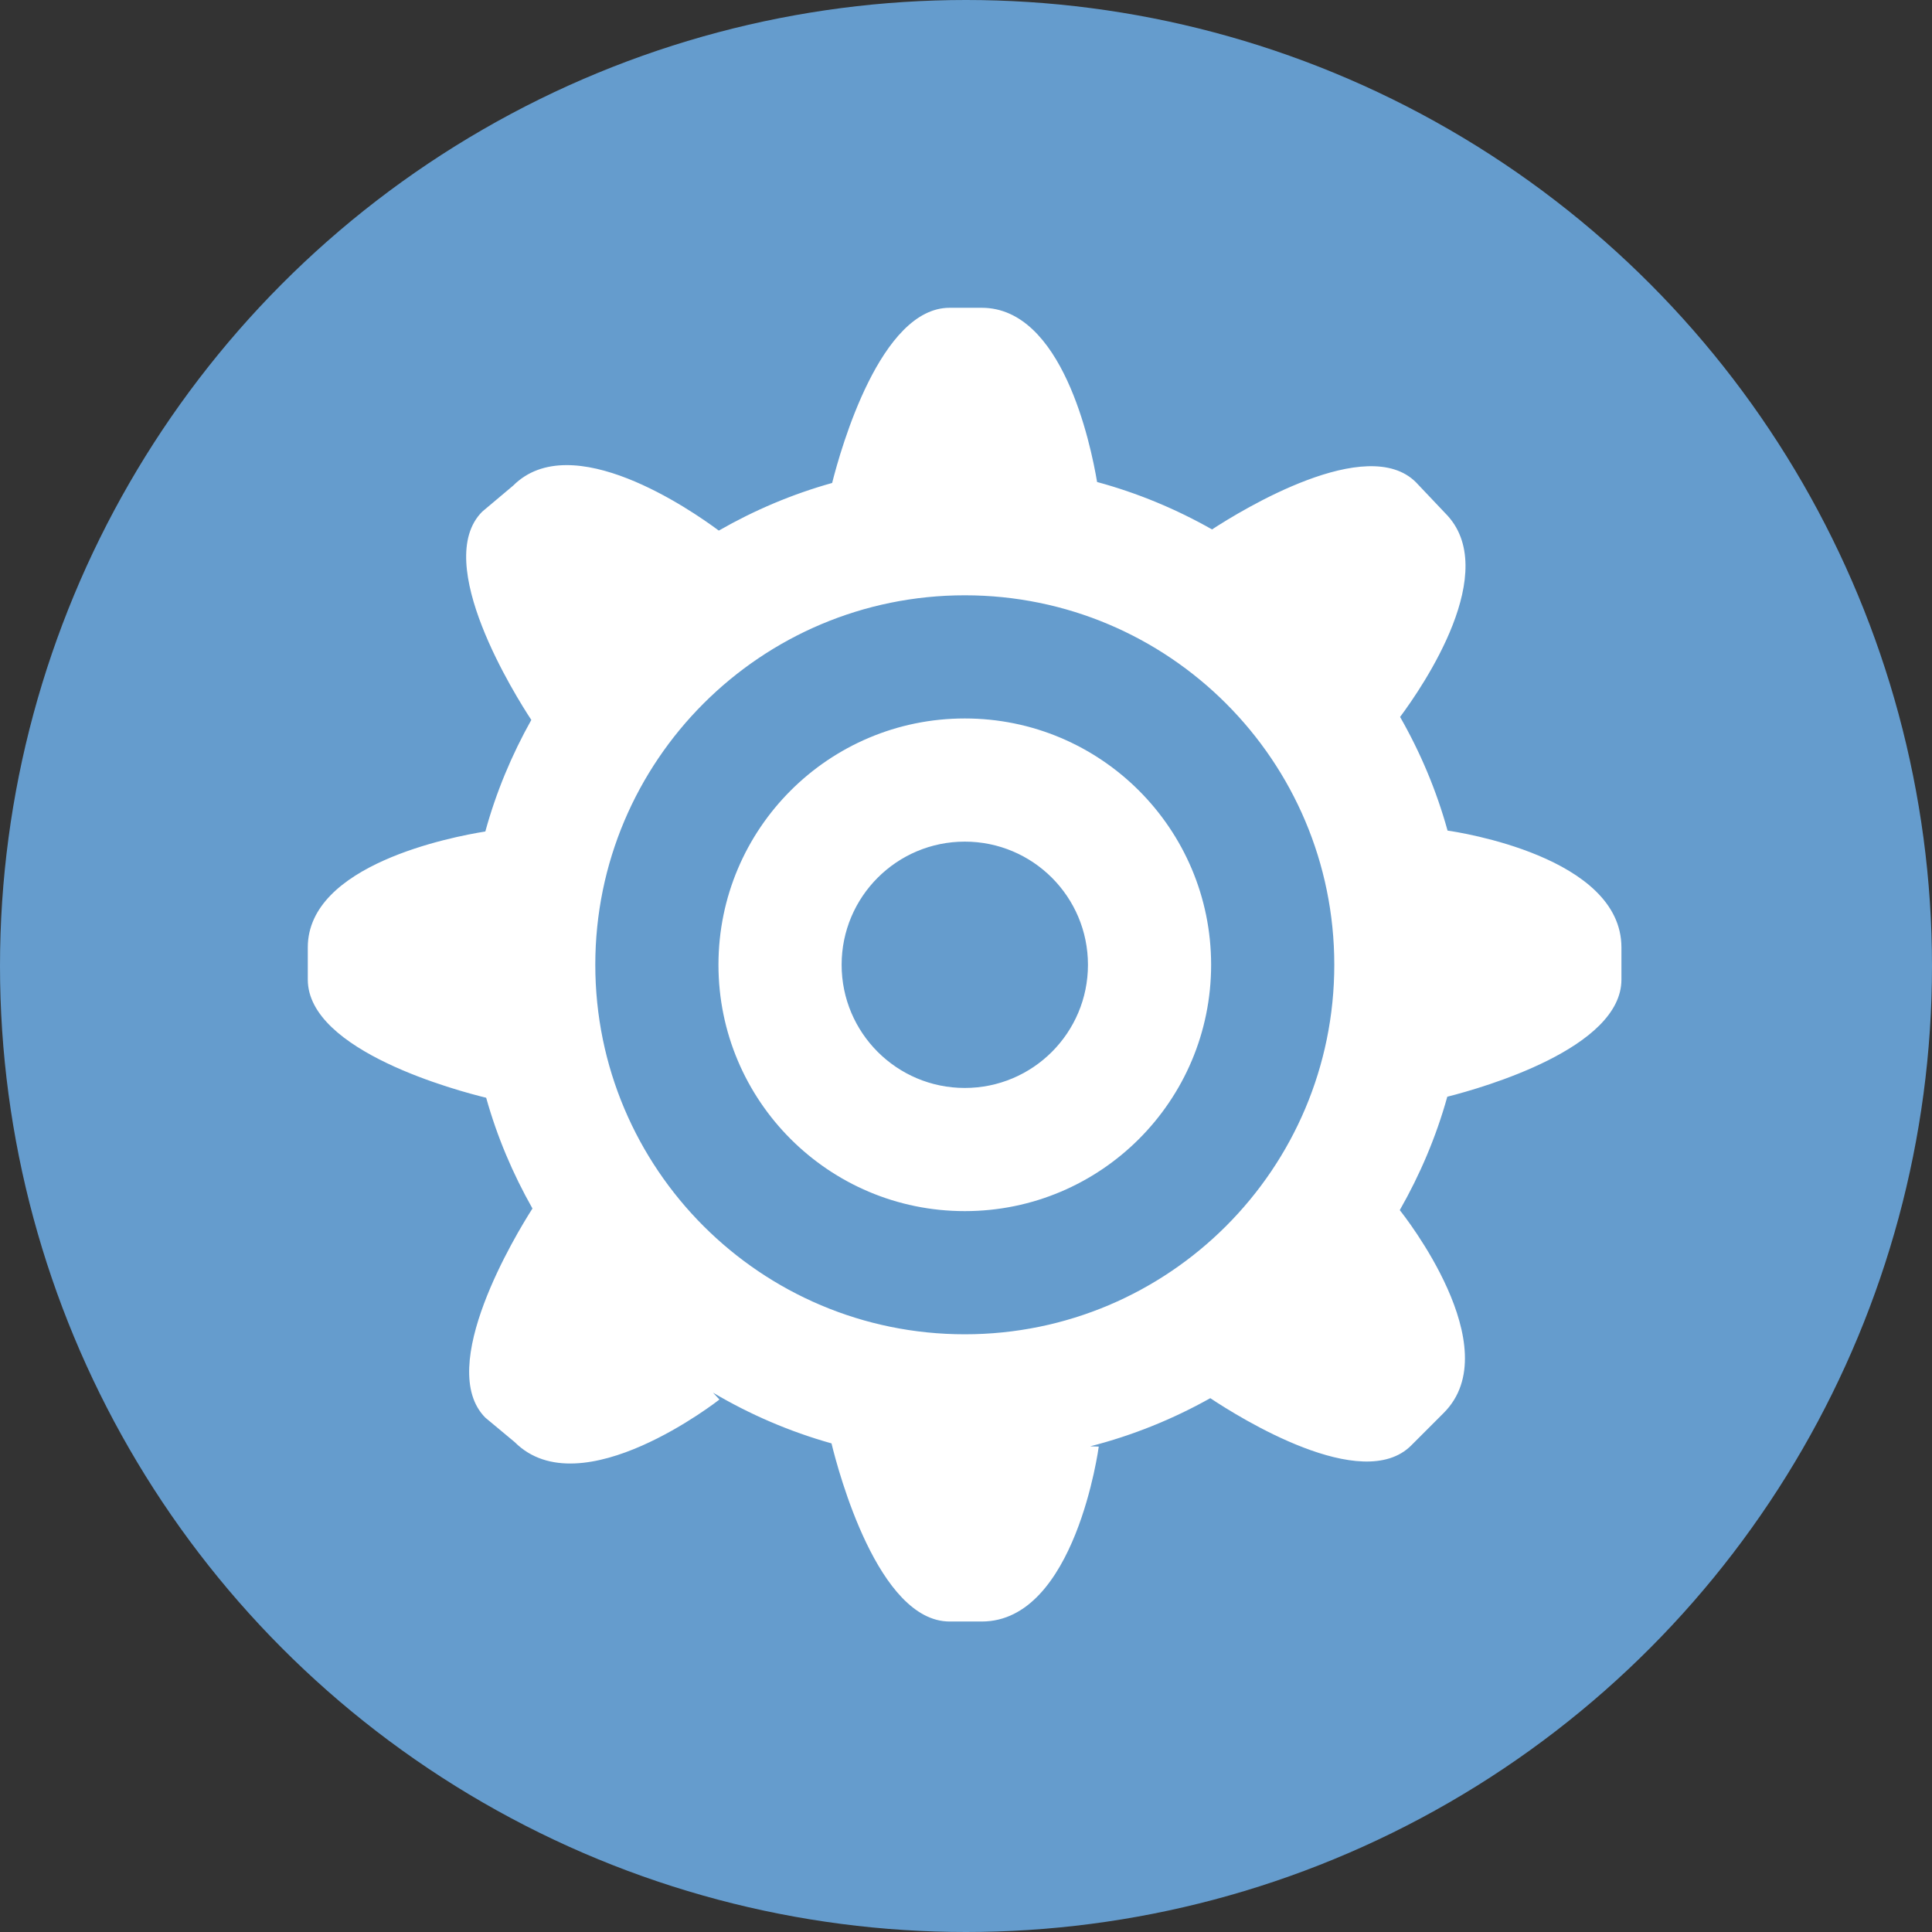 <?xml version="1.0" encoding="UTF-8" standalone="no"?>
<svg xmlns="http://www.w3.org/2000/svg" xmlns:xlink="http://www.w3.org/1999/xlink" width="604" height="604" viewBox="0 0 160 160">
  <rect x="0" y="0" width="160" height="160" fill="#333333" stroke="none"/>
  <defs>
    <g id="COG">
      <g>
        <path fill="#FFFFFF" d="M32,20c-6.627,0-12,5.372-12,12c0,6.627,5.372,12,12,12s12-5.373,12-12S38.627,20,32,20z M32,38
                                c-3.313,0-6-2.686-6-6c0-3.314,2.687-6,6-6c3.314,0,6,2.686,6,6C38,35.314,35.314,38,32,38z M55.518,25.462
                                c-0.541-1.957-1.326-3.811-2.312-5.536c1.121-1.507,4.98-7.143,2.199-9.926l-1.428-1.507c-2.379-2.378-8.455,1.336-9.932,2.298
                                c-1.745-0.989-3.62-1.774-5.6-2.31c-0.317-1.887-1.704-8.487-5.619-8.487h-1.566c-3.361,0-5.29,6.824-5.722,8.534
                                c-1.952,0.545-3.801,1.334-5.521,2.32C18.661,9.839,12.841,5.816,10,8.656L8.493,9.924c-2.476,2.475,1.638,9.004,2.39,10.147
                                c-0.951,1.698-1.715,3.517-2.24,5.435c-1.642,0.262-8.649,1.614-8.649,5.646v1.566c0,3.493,7.349,5.433,8.69,5.759
                                c0.532,1.904,1.3,3.709,2.255,5.395c-0.791,1.238-4.745,7.738-2.292,10.193l1.427,1.188c3.229,3.229,9.974-2.075,9.974-2.075
                                l-0.313-0.334c1.789,1.059,3.726,1.896,5.772,2.471c0.335,1.379,2.275,8.677,5.756,8.677h1.566c4.566,0,5.697-8.521,5.697-8.521
                                l-0.418-0.013c2.068-0.529,4.031-1.325,5.851-2.346c1.426,0.949,7.401,4.688,9.786,2.305l1.587-1.588
                                c3.184-3.184-1.997-9.696-2.142-9.877c0.983-1.723,1.772-3.571,2.315-5.525c1.78-0.451,8.483-2.374,8.483-5.707v-1.566
                                C63.988,26.73,56.016,25.533,55.518,25.462z M32,50c-9.94,0-18-8.059-18-18c0-9.941,8.06-18,18-18c9.941,0,18,8.059,18,18
                                C50,41.941,41.941,50,32,50z"/>
      </g>
    </g>
  </defs>
  <circle cx="80" cy="80" r="80" fill="#659ccd"/>
  <use x="15" y="15" width="200" transform="scale(1.7)" xlink:href="#COG" />
</svg>
